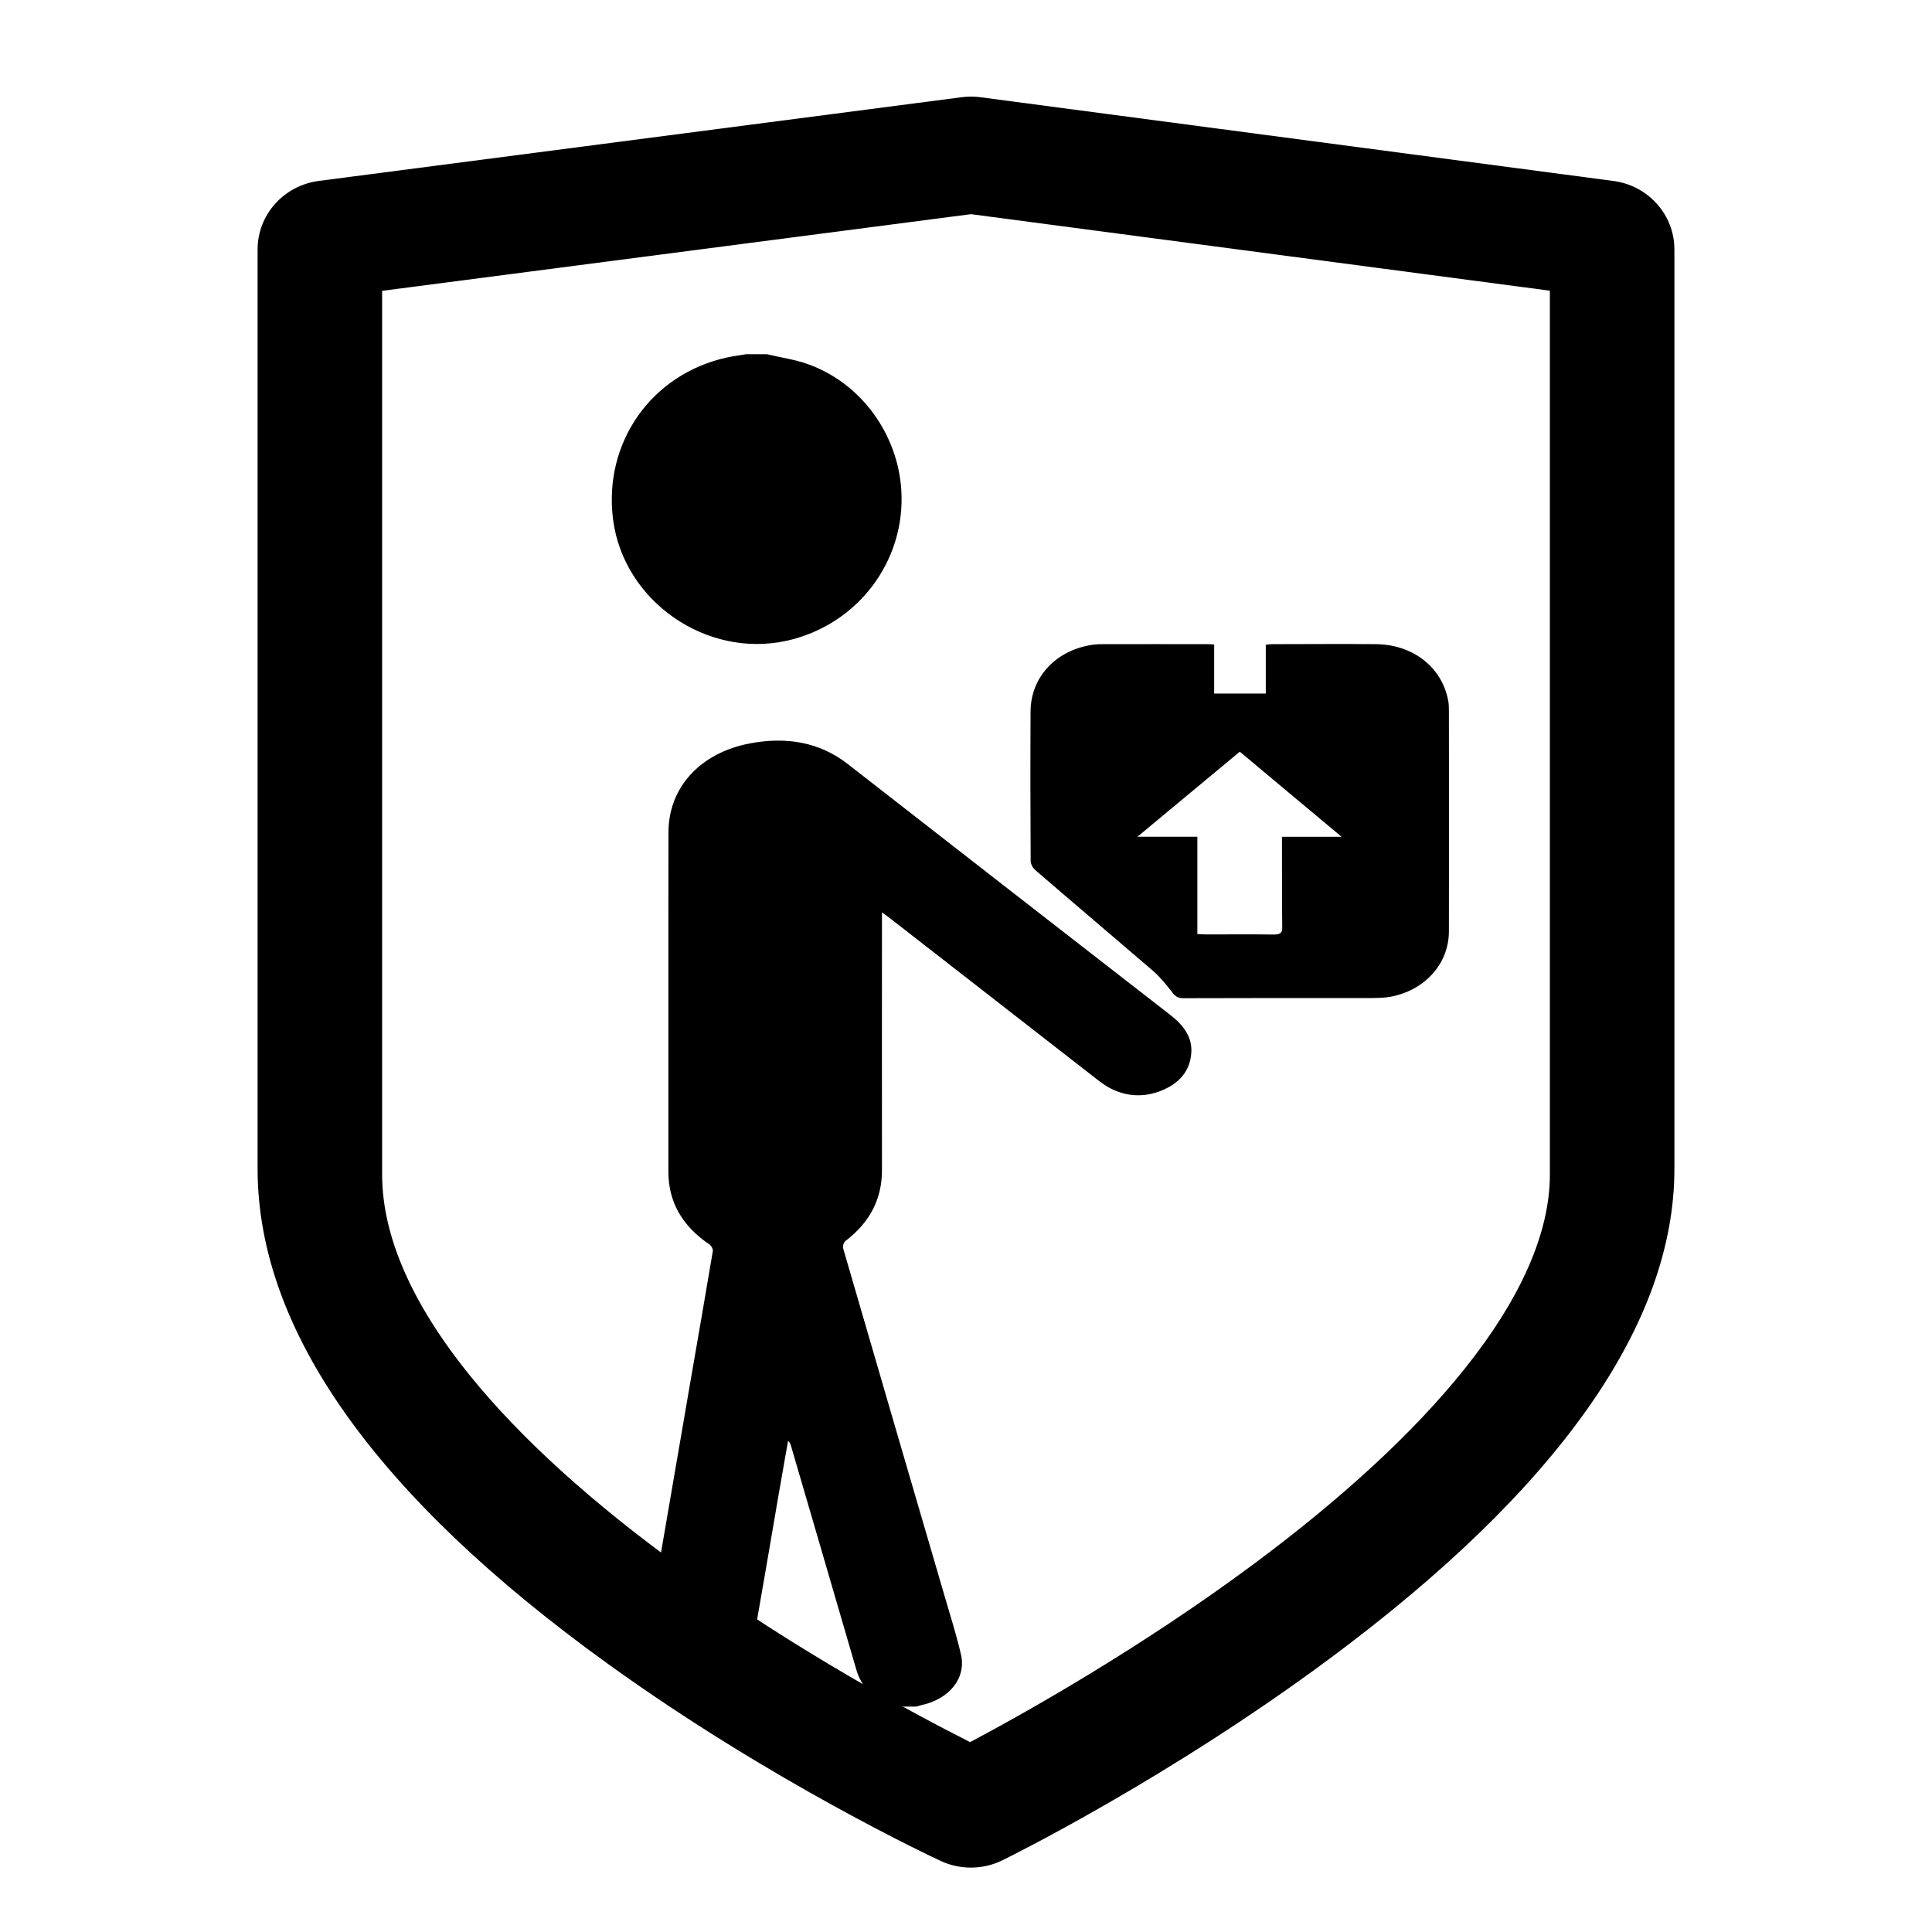 <?xml version="1.0" encoding="UTF-8"?>
<svg width="60px" height="60px" viewBox="0 0 60 60" version="1.1" xmlns="http://www.w3.org/2000/svg" xmlns:xlink="http://www.w3.org/1999/xlink">
    <!-- Generator: Sketch 49.2 (51160) - http://www.bohemiancoding.com/sketch -->
    <title>58</title>
    <desc>Created with Sketch.</desc>
    <defs></defs>
    <g id="Page-1" stroke="none" stroke-width="1" fill="none" fill-rule="evenodd">
        <g id="招商加盟" transform="translate(-1491, -3601)" fill="#000000" fill-rule="nonzero">
            <g id="Group-2" transform="translate(1491, 3601)">
                <g id="Group-33" transform="translate(8, 3)">
                    <path d="M18.322,20.723 C17.45,20.044 16.414,19.875 15.3,20.085 C13.733,20.379 12.763,21.464 12.76,22.844 C12.753,26.358 12.76,29.872 12.757,33.386 C12.757,34.31 13.17,35.065 14.035,35.649 C14.097,35.695 14.15,35.796 14.136,35.862 C13.914,37.184 13.684,38.509 13.455,39.828 C12.976,42.612 12.498,45.395 12.019,48.179 C11.895,48.901 12.386,49.575 13.173,49.752 C14.025,49.945 14.861,49.624 15.169,48.945 C15.293,48.675 15.326,48.378 15.375,48.089 C15.647,46.546 15.91,44.997 16.175,43.451 C16.273,42.884 16.375,42.317 16.473,41.75 C16.526,41.791 16.545,41.832 16.558,41.878 C16.834,42.822 17.109,43.762 17.384,44.706 C17.787,46.088 18.191,47.467 18.594,48.852 C18.725,49.31 19.016,49.667 19.544,49.866 C19.695,49.924 19.862,49.956 20.019,50 C20.164,50 20.308,50 20.452,50 C20.504,49.986 20.554,49.97 20.609,49.956 C21.478,49.771 22.012,49.117 21.845,48.389 C21.707,47.781 21.514,47.184 21.34,46.584 C20.288,42.983 19.233,39.381 18.187,35.777 C18.168,35.706 18.194,35.586 18.256,35.54 C19.036,34.946 19.393,34.209 19.39,33.334 C19.387,30.761 19.39,28.182 19.39,25.608 C19.39,25.532 19.39,25.455 19.39,25.335 C19.492,25.409 19.561,25.455 19.62,25.502 C21.763,27.17 23.906,28.841 26.05,30.507 C26.168,30.597 26.286,30.687 26.417,30.763 C26.935,31.05 27.492,31.099 28.056,30.875 C28.636,30.646 28.954,30.251 28.996,29.711 C29.036,29.22 28.767,28.85 28.347,28.522 C25.004,25.924 21.658,23.326 18.322,20.723 Z" id="Shape"></path>
                    <path d="M16.436,16.898 C18.634,16.408 20.123,14.429 19.992,12.236 C19.887,10.483 18.742,8.895 17.085,8.307 C16.678,8.162 16.236,8.101 15.811,8 C15.599,8 15.387,8 15.172,8 C14.971,8.035 14.765,8.061 14.567,8.104 C12.221,8.623 10.732,10.753 11.04,13.137 C11.369,15.672 13.936,17.454 16.436,16.898 Z" id="Shape"></path>
                    <path d="M34.737,17.005 C33.656,16.994 32.574,17.005 31.493,17.005 C31.442,17.005 31.394,17.016 31.31,17.024 C31.31,17.533 31.31,18.033 31.31,18.539 C30.759,18.539 30.246,18.539 29.707,18.539 C29.707,18.03 29.707,17.533 29.707,17.016 C29.623,17.01 29.575,17.005 29.521,17.005 C28.443,17.005 27.358,17.002 26.276,17.005 C26.139,17.005 25.998,17.01 25.86,17.035 C24.763,17.224 24.011,18.049 24.005,19.091 C23.996,20.639 23.999,22.187 24.008,23.734 C24.008,23.83 24.071,23.953 24.149,24.019 C25.366,25.069 26.594,26.108 27.813,27.155 C28.038,27.355 28.23,27.59 28.407,27.82 C28.5,27.945 28.589,28 28.754,28 C30.717,27.992 32.676,27.995 34.636,27.995 C34.809,27.992 34.986,27.989 35.16,27.959 C36.236,27.77 36.994,26.939 36.997,25.93 C37.003,23.641 37,21.353 36.997,19.064 C36.997,18.963 36.994,18.862 36.976,18.763 C36.784,17.727 35.891,17.019 34.737,17.005 Z M31.821,25.81 C31.825,25.977 31.755,26.028 31.521,26.023 C30.834,26.012 30.152,26.02 29.465,26.02 C29.38,26.02 29.298,26.012 29.185,26.007 C29.185,24.998 29.185,24.002 29.185,22.985 C28.572,22.985 27.988,22.985 27.325,22.985 C28.405,22.085 29.446,21.224 30.503,20.344 C31.556,21.224 32.581,22.085 33.665,22.988 C33.01,22.988 32.433,22.988 31.813,22.988 C31.813,23.067 31.813,23.141 31.813,23.209 C31.817,24.076 31.809,24.943 31.821,25.81 Z" id="Shape"></path>
                    <g id="安全">
                        <path d="M22.152,55 C21.833,55 21.514,54.932 21.219,54.795 C21.007,54.697 15.978,52.351 10.875,48.67 C3.659,43.466 0,38.295 0,33.301 L0,4.747 C0,3.67 0.812,2.761 1.899,2.619 L21.864,0.019 C22.057,-0.006 22.251,-0.006 22.444,0.019 L42.106,2.62 C43.19,2.763 44,3.672 44,4.747 L44,33.301 C44,38.119 40.4,43.235 33.301,48.505 C28.283,52.232 23.337,54.672 23.129,54.774 C22.825,54.923 22.491,55 22.152,55 Z M3.867,6.032 L3.867,33.471 C3.867,35.378 4.783,37.477 6.589,39.712 C8.168,41.666 10.399,43.688 13.219,45.722 C16.816,48.317 20.436,50.249 22.128,51.103 C23.81,50.21 27.412,48.194 30.963,45.552 C33.732,43.491 35.922,41.463 37.473,39.526 C39.238,37.319 40.133,35.282 40.133,33.471 L40.133,6.028 L22.154,3.651 L3.867,6.032 Z" id="Shape"></path>
                    </g>
                </g>
            </g>
        </g>
    </g>
</svg>